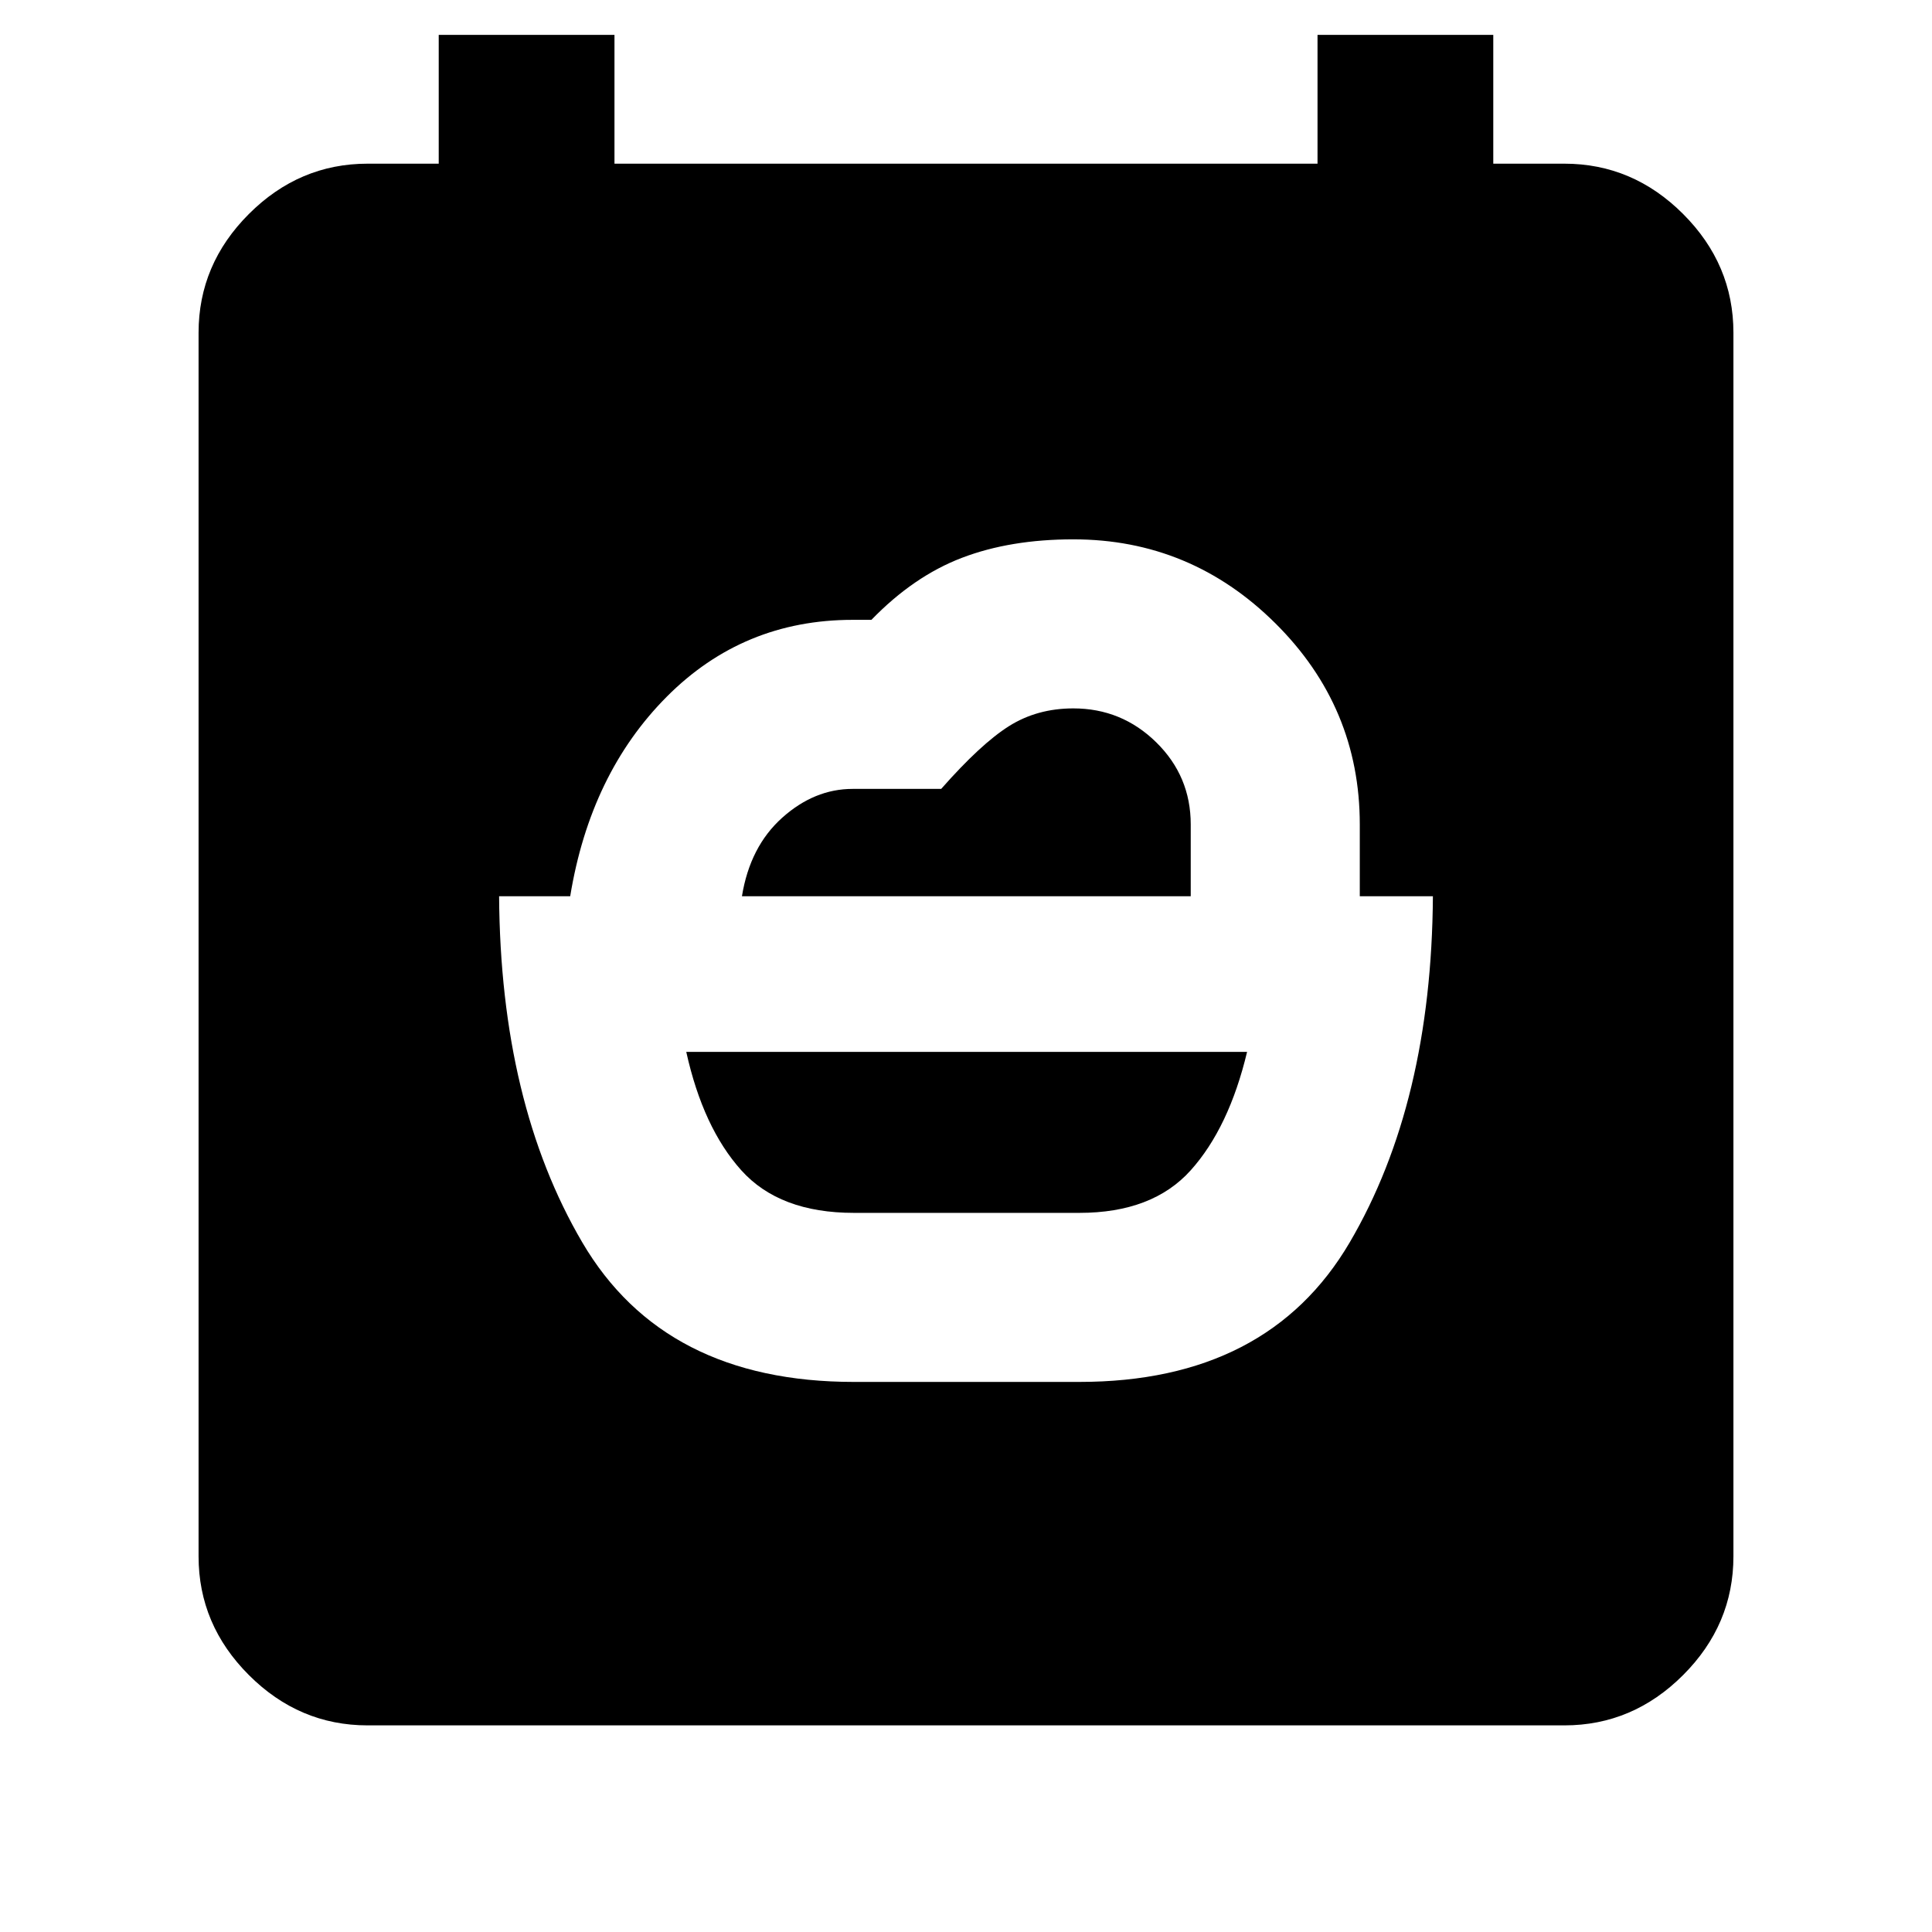 <svg xmlns="http://www.w3.org/2000/svg" height="40" viewBox="0 -960 960 960" width="40"><path d="M424.33-357.33q-37 0-56-21.17T341-437.33h278.67q-9 37.66-28 58.83t-55.34 21.17h-112ZM182.67-102.67q-34 0-59-25t-25-59v-608q0-34 25-59t59-25H218v-64h87.33v64h349.34v-64H742v64h35.33q34 0 59 25t25 59v608q0 34-25 59t-59 25H182.67Zm186-412q4-24.66 20-39 16-14.33 35-14.33h44q19.66-22.33 33.66-31.17 14-8.83 32-8.83 24 0 41.17 16.83 17.17 16.84 17.17 40.84v35.66h-223Zm55.66 241.34h112q93.67 0 134.34-69.34 40.66-69.33 41.33-172h-36.33v-35.66q0-58.34-42-100-42-41.67-100.34-41.67-31.33 0-55.33 9.17-24 9.16-45 30.83h-9.33q-54.34 0-92.34 38.17-38 38.16-48 99.16H248q.67 102.67 41.33 172 40.67 69.34 135 69.34Z"/></svg>